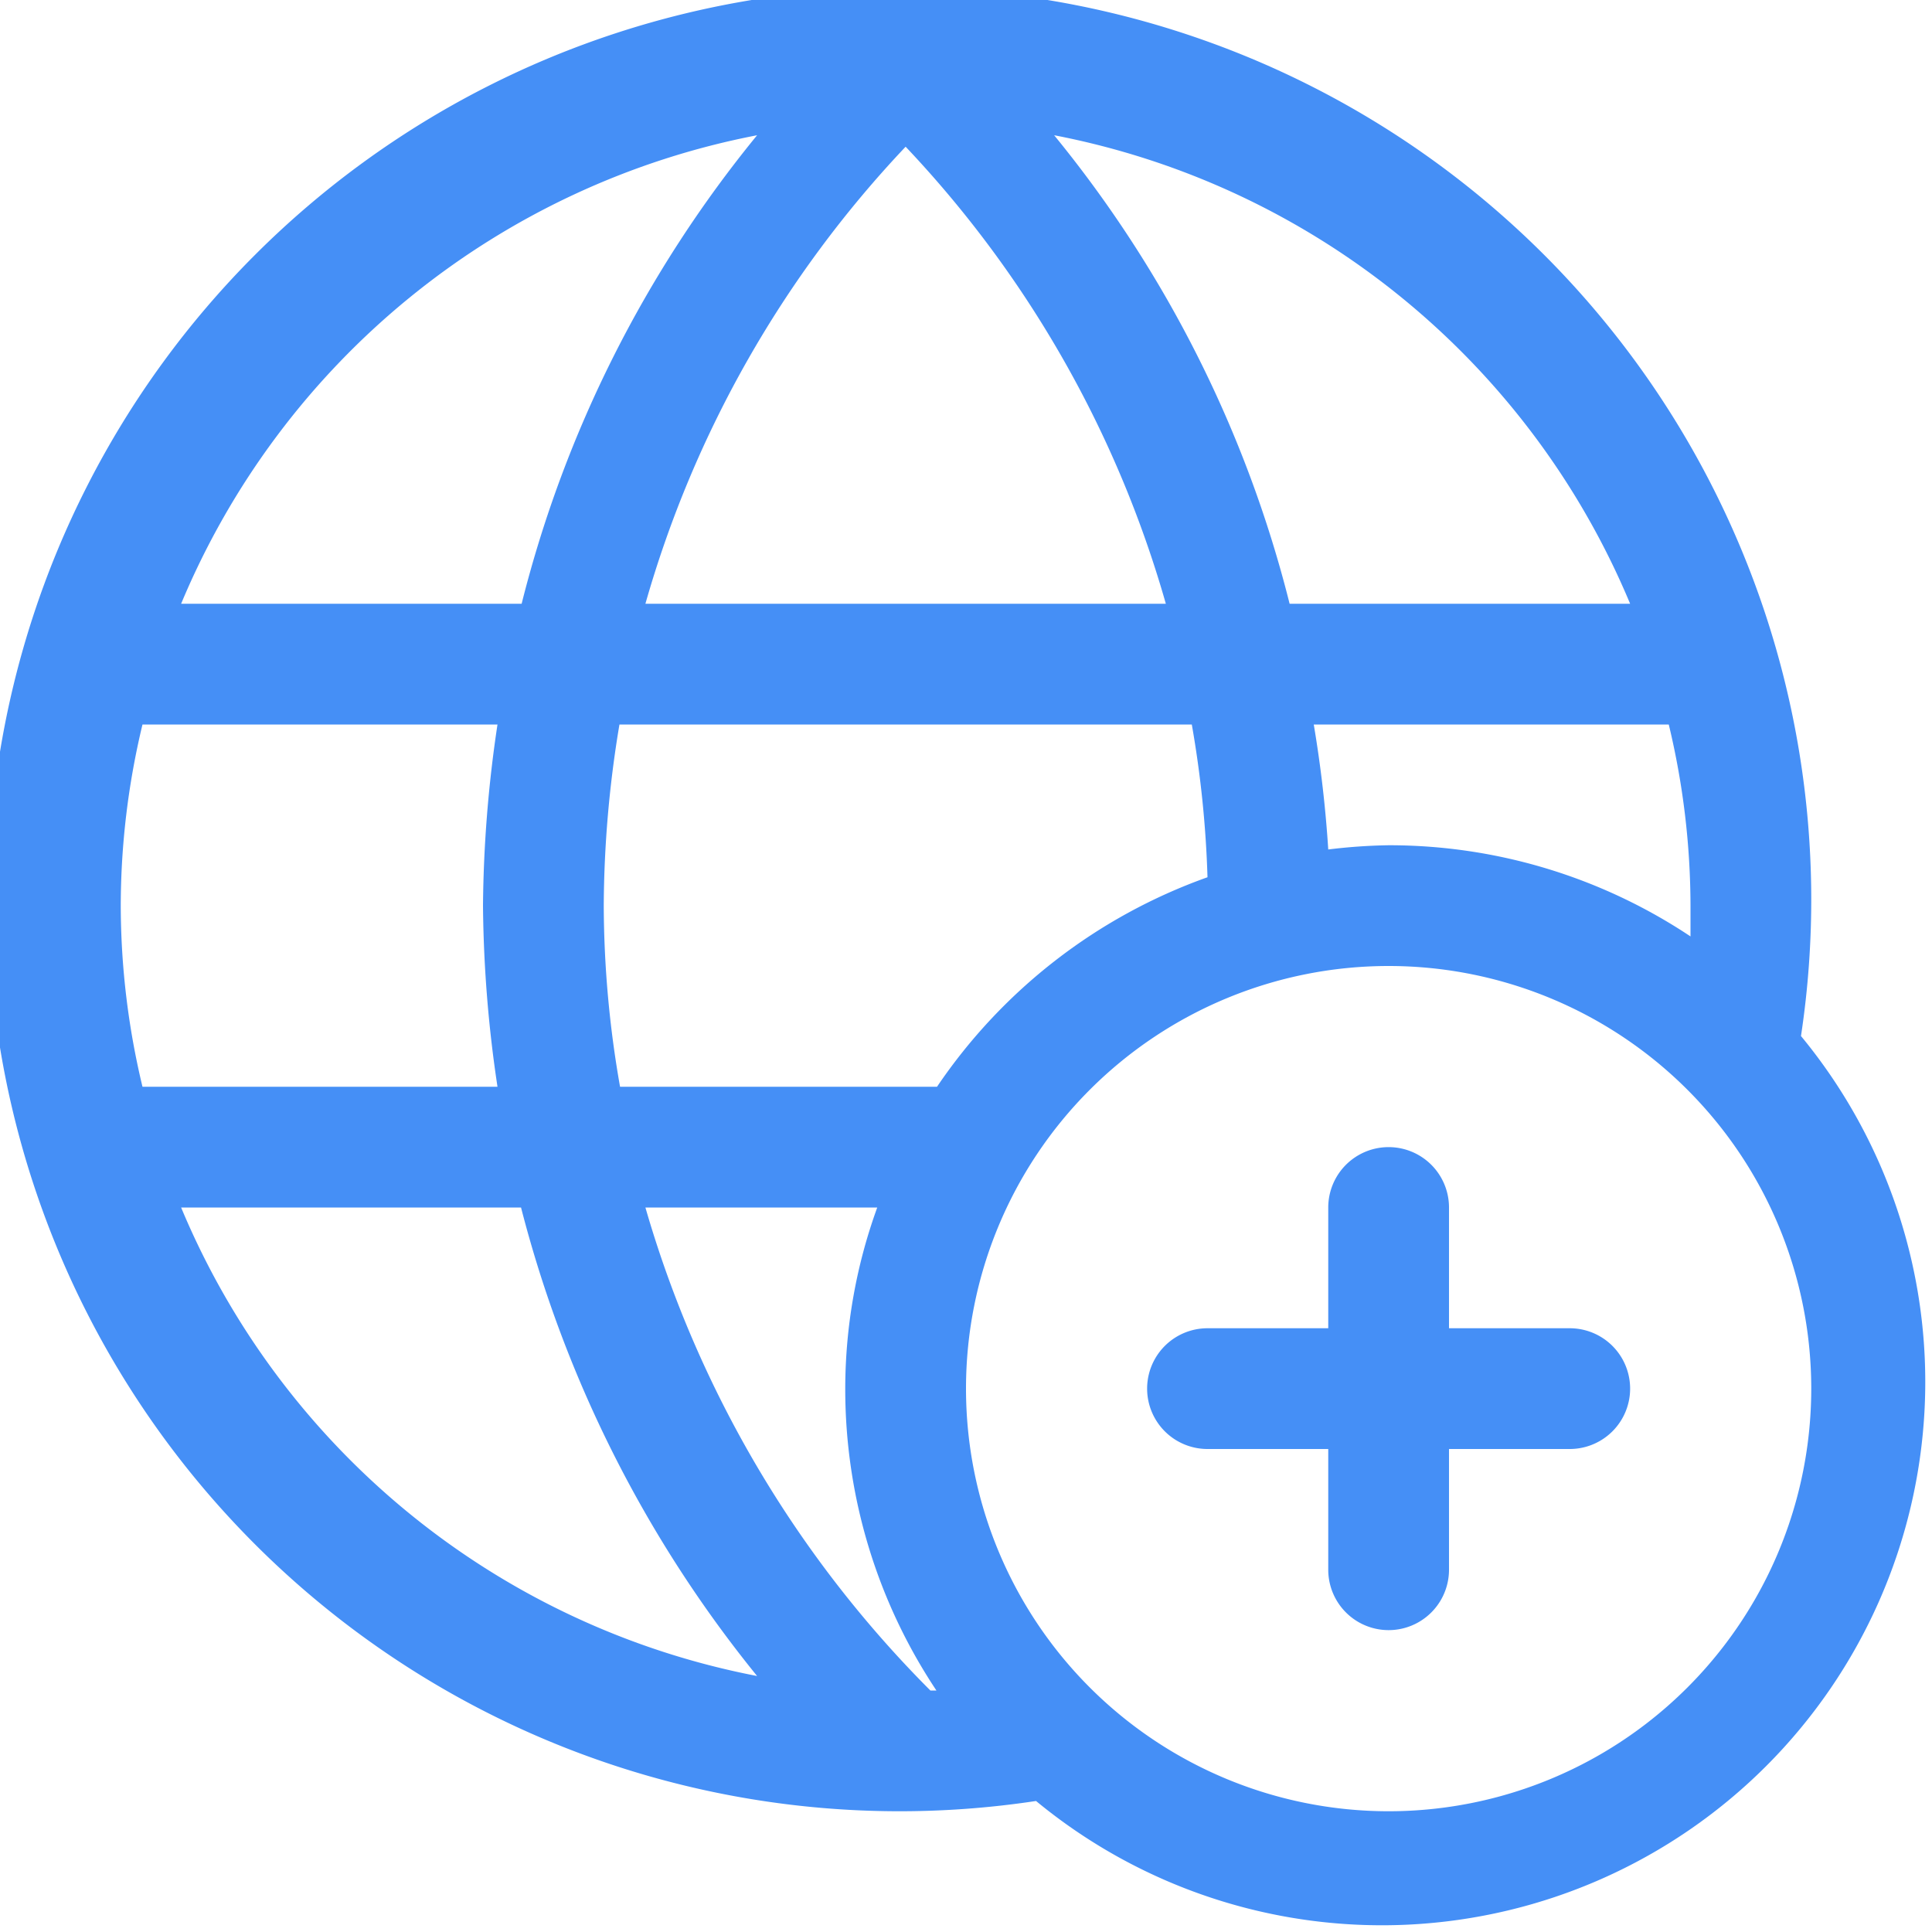 <?xml version="1.0" ?><svg viewBox="0 0 32 32" xmlns="http://www.w3.org/2000/svg"><defs><style>.cls-2{fill:#458ff6;}.cls-1{fill:#458FF6;}</style></defs><g data-name="32. Network" id="_32._Network"><path class="cls-1" d="M29.83,17.16A15.1,15.1,0,1,0,17.16,29.83,9,9,0,0,0,29.83,17.16ZM15.41,28a18.64,18.64,0,0,1-4.72-8h3.84A8.81,8.81,0,0,0,14,23a9,9,0,0,0,1.51,5Zm.11-10H10.27A17.52,17.52,0,0,1,10,15a18.59,18.59,0,0,1,.26-3h9.48A17.63,17.63,0,0,1,20,14.53,9.09,9.09,0,0,0,15.52,18ZM2,15a12.9,12.9,0,0,1,.36-3H8.24A21.18,21.18,0,0,0,8,15a21.18,21.18,0,0,0,.24,3H2.36A12.9,12.9,0,0,1,2,15Zm17.31-5H10.69A18.3,18.3,0,0,1,15,2.43,18.3,18.3,0,0,1,19.31,10ZM22,14.07A20.15,20.15,0,0,0,21.76,12h5.88A12.9,12.9,0,0,1,28,15c0,.17,0,.34,0,.51A9,9,0,0,0,23,14,9.26,9.26,0,0,0,22,14.07ZM27,10H21.36a19.9,19.9,0,0,0-3.9-7.76A13,13,0,0,1,27,10ZM12.54,2.24A19.9,19.9,0,0,0,8.64,10H3A13,13,0,0,1,12.54,2.24ZM3,20H8.63a20.34,20.34,0,0,0,3.91,7.76A13,13,0,0,1,3,20ZM23,30a7,7,0,1,1,7-7A7,7,0,0,1,23,30Z"/><path class="cls-2" d="M26,22H24V20a1,1,0,0,0-2,0v2H20a1,1,0,0,0,0,2h2v2a1,1,0,0,0,2,0V24h2a1,1,0,0,0,0-2Z"/></g></svg>